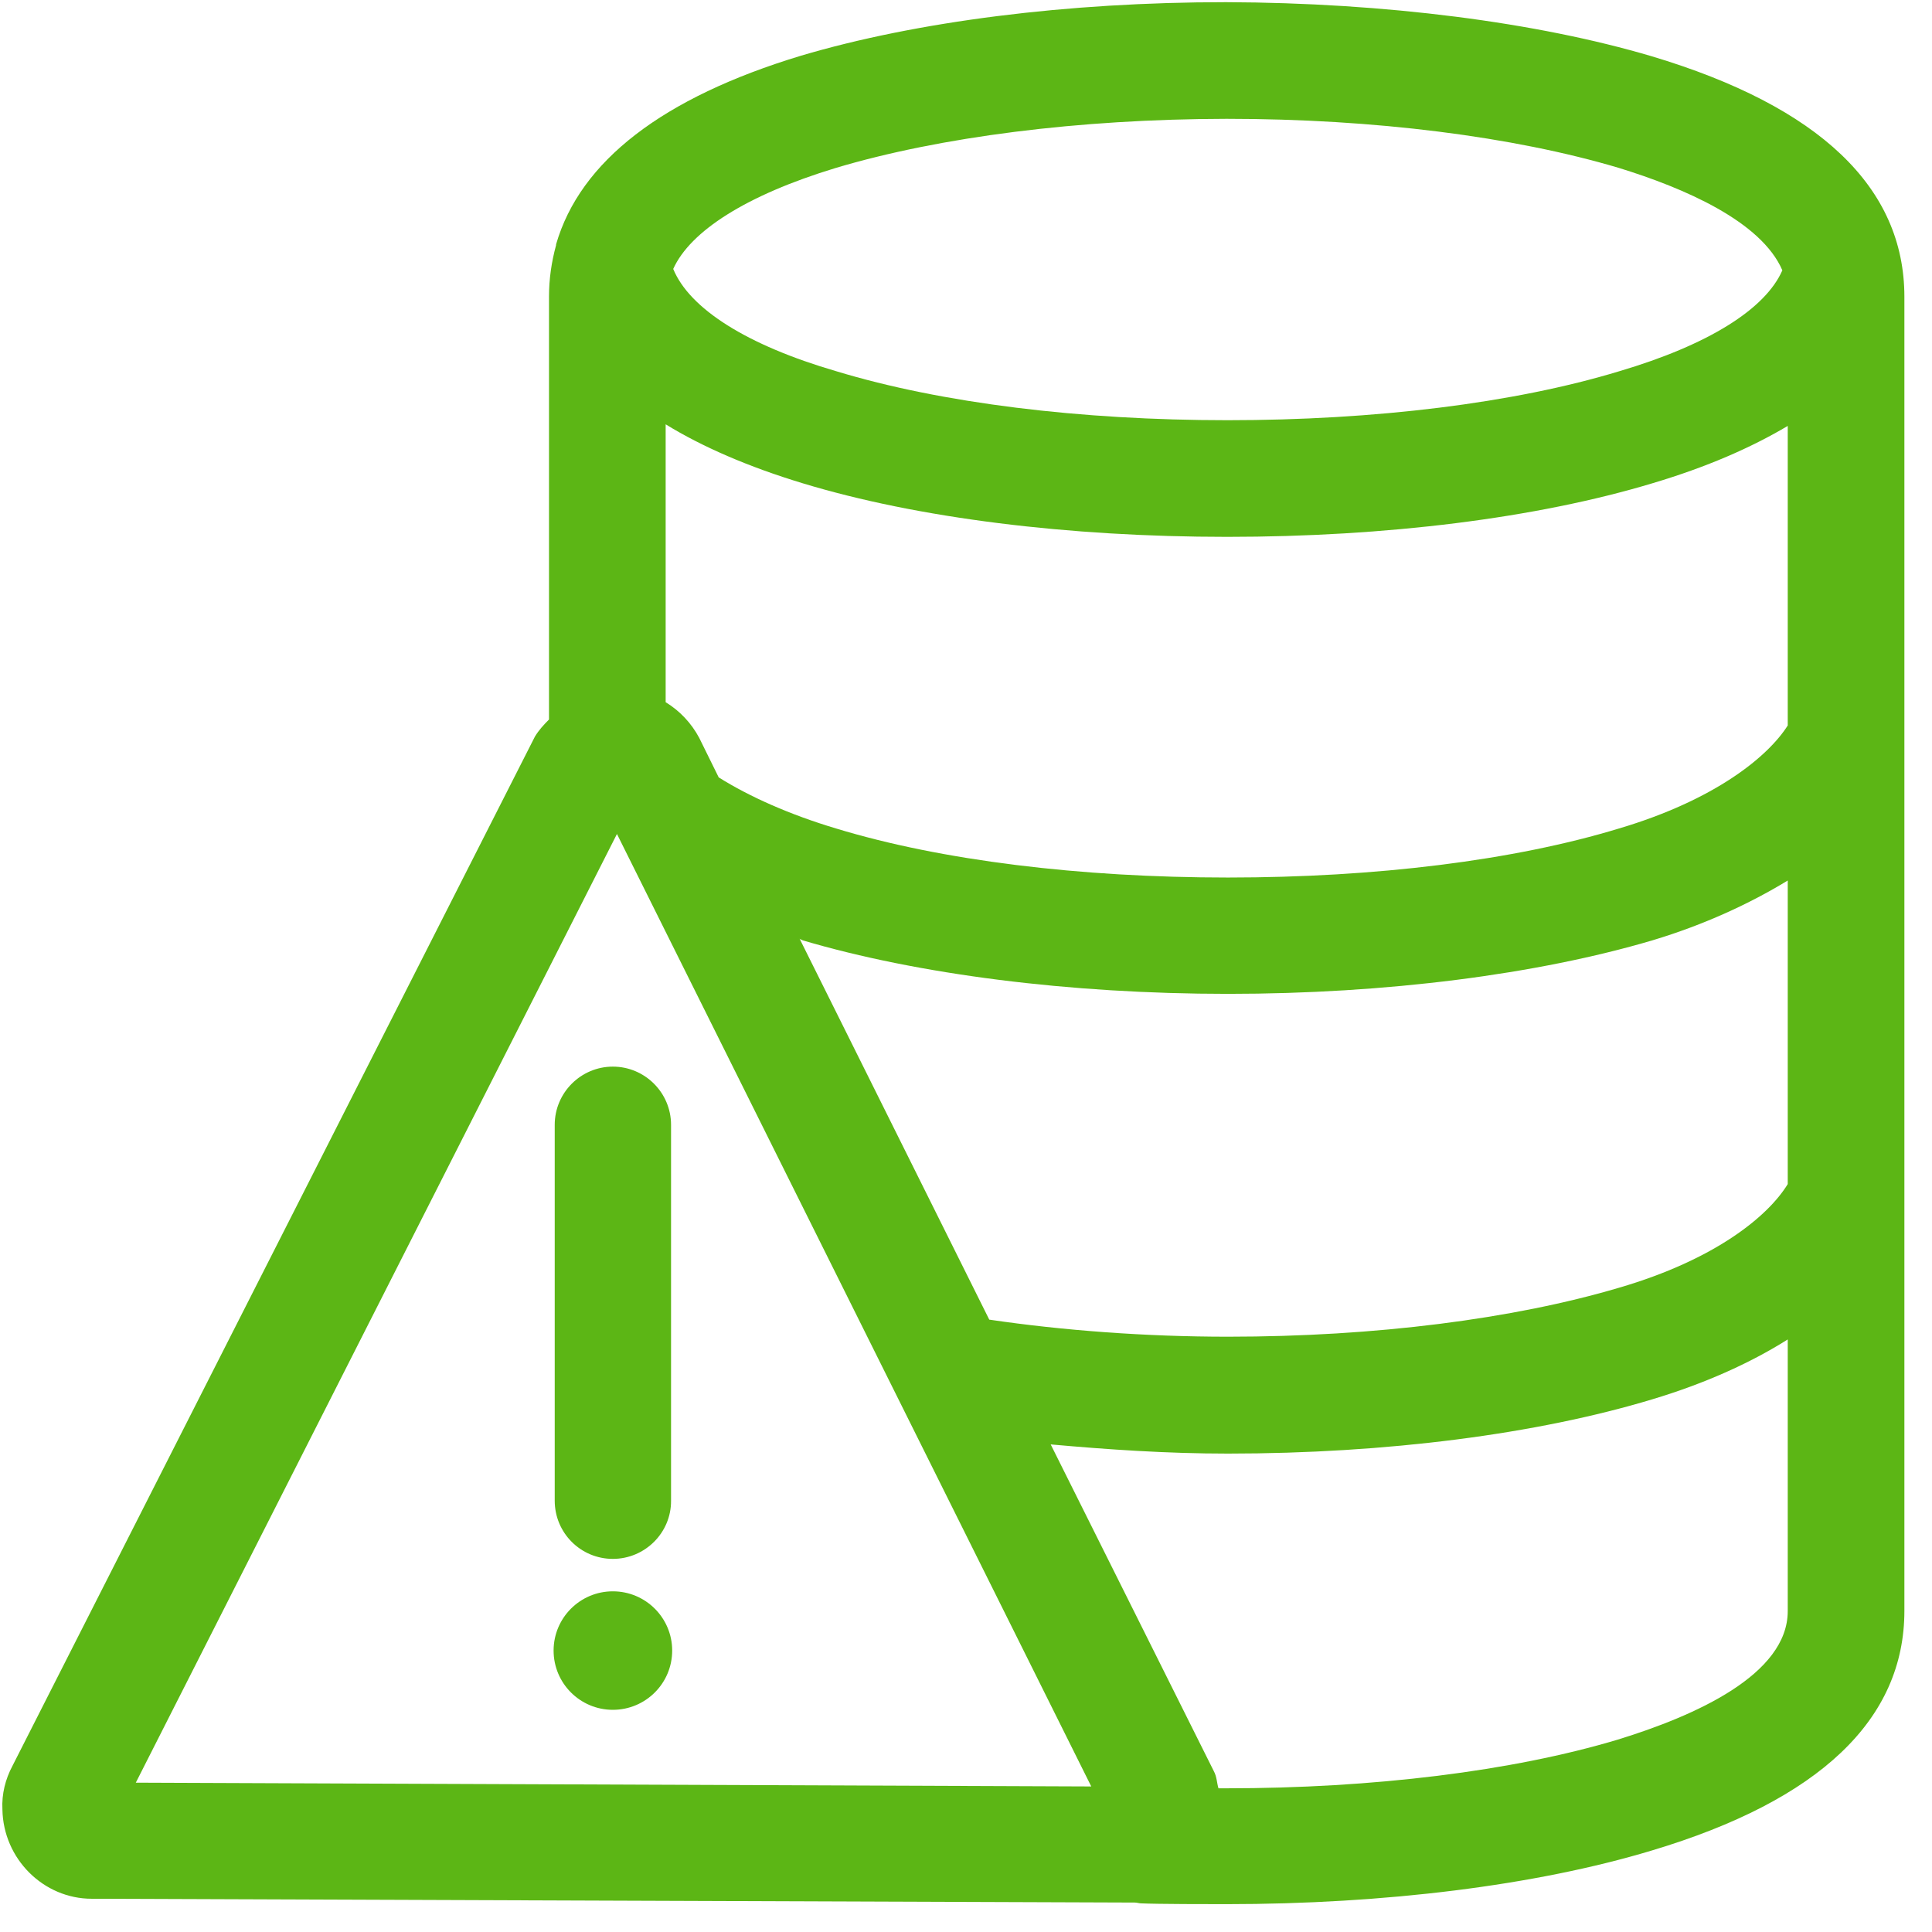 <?xml version="1.0" encoding="UTF-8"?>
<svg width="24px" height="24px" viewBox="0 0 24 24" version="1.1" xmlns="http://www.w3.org/2000/svg" xmlns:xlink="http://www.w3.org/1999/xlink">
    <title>2. Regular/Data Alert_2Regular</title>
    <g id="Symbols" stroke="none" stroke-width="1" fill="none" fill-rule="evenodd">
        <g id="2.-Regular/Data-Alert_2Regular" fill="#5CB615" fill-rule="nonzero">
            <path d="M7.613,19.365 C7.213,19.365 6.891,19.042 6.891,18.642 L6.891,13.973 C6.891,13.573 7.217,13.25 7.613,13.25 C8.01,13.25 8.336,13.573 8.336,13.973 L8.336,18.642 C8.339,19.039 8.013,19.365 7.613,19.365 Z M7.613,19.768 C8.02,19.768 8.35,20.097 8.35,20.504 C8.35,20.911 8.02,21.24 7.613,21.24 C7.207,21.24 6.877,20.911 6.877,20.504 C6.877,20.097 7.207,19.768 7.613,19.768 Z M22.208,9.012 L22.208,5.291 C21.755,5.56 21.203,5.802 20.528,6.003 C19.089,6.437 17.217,6.669 15.244,6.669 C13.274,6.669 11.398,6.437 9.97,6.003 C9.294,5.798 8.723,5.55 8.269,5.271 L8.269,8.723 C8.444,8.83 8.588,8.982 8.686,9.166 L8.928,9.657 C9.314,9.899 9.815,10.121 10.387,10.292 C11.691,10.689 13.418,10.901 15.254,10.901 C17.089,10.901 18.807,10.689 20.111,10.292 C21.311,9.936 21.966,9.395 22.208,9.012 L22.208,9.012 Z M22.208,14.709 L22.208,10.938 C21.734,11.227 21.166,11.489 20.528,11.681 C19.096,12.104 17.224,12.346 15.254,12.346 C13.284,12.346 11.402,12.104 9.97,11.681 C9.96,11.671 9.939,11.671 9.933,11.661 L12.289,16.393 C13.207,16.528 14.232,16.605 15.254,16.605 C17.089,16.605 18.807,16.383 20.111,15.997 C21.311,15.647 21.966,15.106 22.208,14.709 L22.208,14.709 Z M22.208,20.013 L22.208,16.639 C21.734,16.938 21.166,17.19 20.528,17.382 C19.096,17.815 17.224,18.057 15.254,18.057 C14.491,18.057 13.768,18.007 13.052,17.943 L15.079,22.003 C15.116,22.071 15.116,22.148 15.136,22.215 L15.23,22.215 C17.055,22.215 18.787,22.003 20.097,21.61 C21.059,21.314 22.208,20.803 22.208,20.013 L22.208,20.013 Z M7.664,10.36 L1.687,22.145 L13.556,22.192 L7.664,10.36 Z M10.38,2.087 C9.271,2.424 8.575,2.871 8.363,3.341 C8.565,3.832 9.271,4.286 10.39,4.612 C11.694,5.008 13.422,5.22 15.247,5.22 C17.082,5.22 18.81,5.008 20.114,4.612 C21.217,4.286 21.929,3.842 22.141,3.358 C21.879,2.75 20.924,2.336 20.104,2.084 C18.8,1.697 17.072,1.476 15.237,1.476 C13.402,1.479 11.671,1.701 10.38,2.087 Z M20.518,0.699 C22.605,1.324 23.657,2.329 23.657,3.687 L23.657,20.01 C23.657,21.361 22.605,22.363 20.518,22.988 C19.079,23.422 17.197,23.654 15.234,23.654 C15.042,23.654 14.376,23.654 14.171,23.644 C14.151,23.644 14.124,23.634 14.094,23.634 L14.044,23.634 L1.16,23.587 L1.139,23.587 C0.541,23.587 0.04,23.092 0.03,22.477 C0.02,22.286 0.067,22.101 0.155,21.936 L6.645,9.15 C6.692,9.072 6.753,9.005 6.82,8.938 L6.82,3.681 C6.82,3.469 6.85,3.257 6.908,3.045 L6.908,3.035 C7.207,2.003 8.229,1.213 9.95,0.692 C11.388,0.266 13.261,0.027 15.23,0.027 C17.207,0.034 19.089,0.276 20.518,0.699 Z" id="Data-Alert_2Regular"></path>
        </g>
    </g>
</svg>